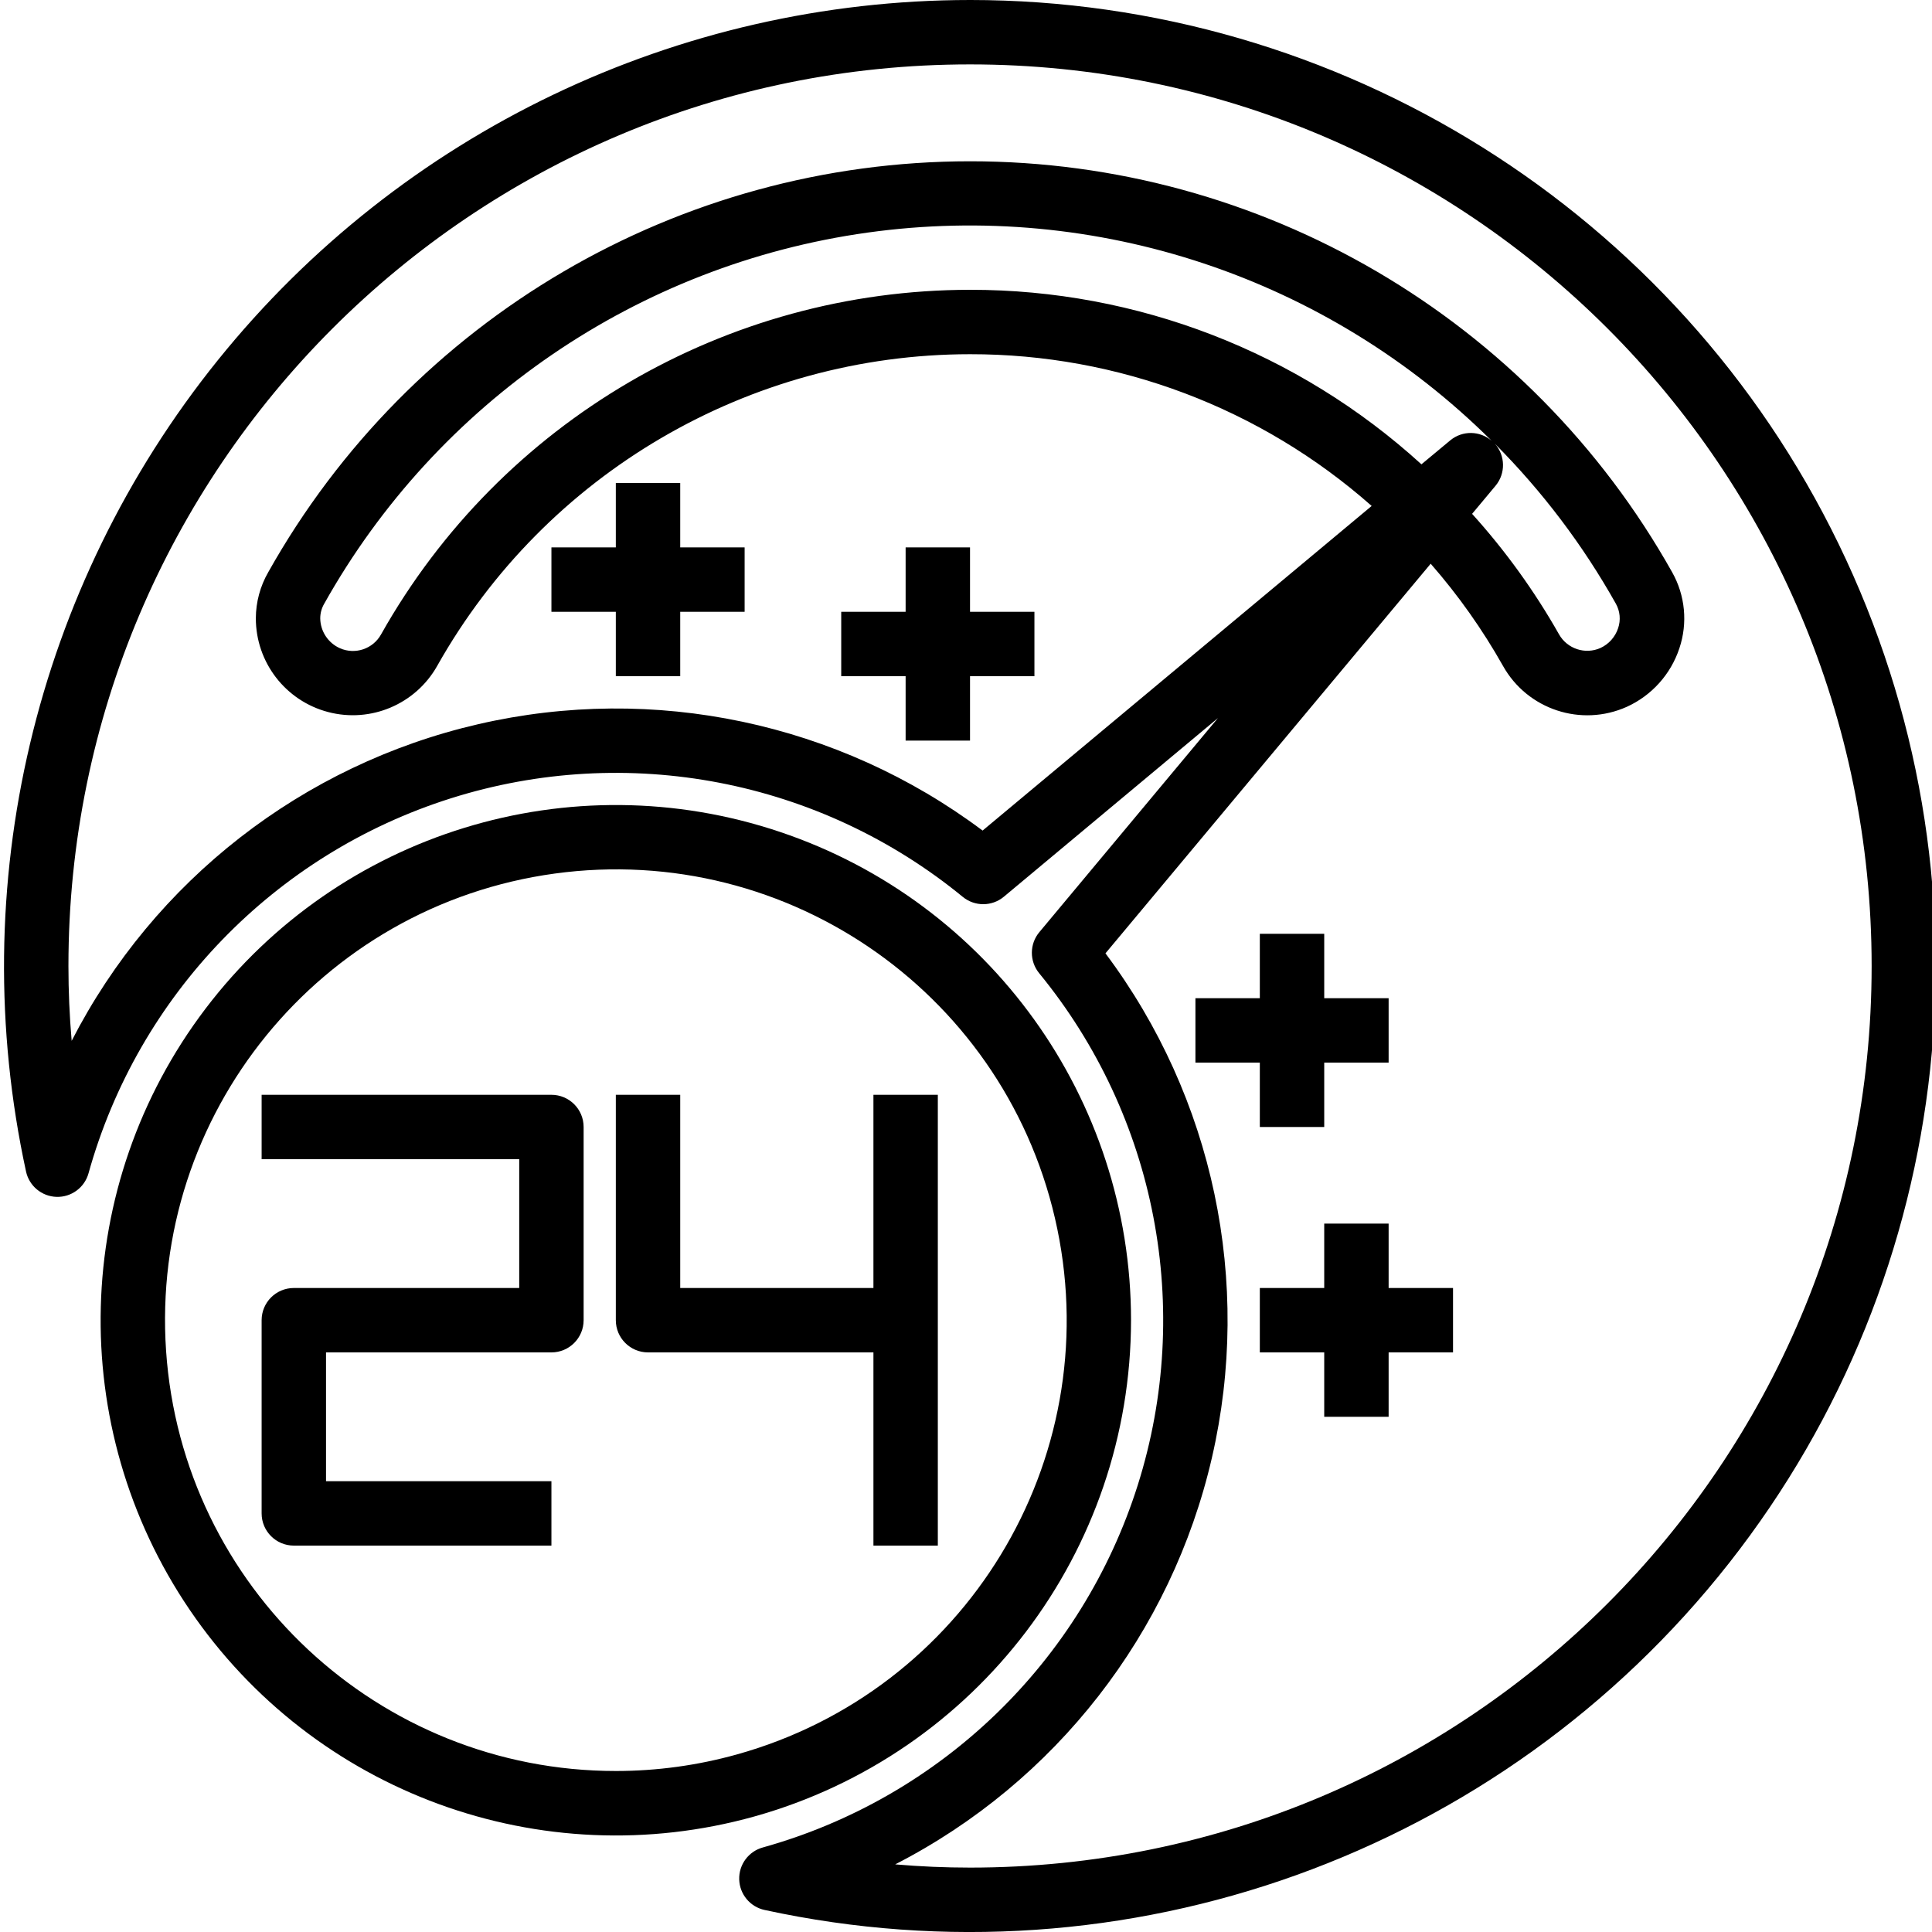 <svg height="479pt" viewBox="0 0 479 480" width="479pt" xmlns="http://www.w3.org/2000/svg"><path d="m232.5 384v-112h-16v48h-48v-48h-16v56c0 4.418 3.582 8 8 8h56v48zm0 0"/><path d="m136.5 272h-72v16h64v32h-56c-4.418 0-8 3.582-8 8v48c0 4.418 3.582 8 8 8h64v-16h-56v-32h56c4.418 0 8-3.582 8-8v-48c0-4.418-3.582-8-8-8zm0 0"/><path d="m280.5 328c-.004-54.957-35.09-103.777-87.176-121.301-52.086-17.527-109.547.148-142.777 43.922-33.227 43.773-34.805 103.871-3.922 149.328 30.887 45.457 87.34 66.125 140.277 51.355 55.305-15.484 93.551-65.875 93.598-123.305zm-128 112c-58.902 0-107.738-45.629-111.738-104.398-4-58.766 38.207-110.59 96.566-118.57 58.363-7.98 112.93 30.609 124.855 88.293 11.926 57.688-22.871 114.75-79.609 130.562-9.793 2.73-19.91 4.113-30.074 4.113zm0 0"/><path d="m240.5 0c-72.605.035-141.293 32.918-186.852 89.453-45.555 56.531-63.086 130.645-47.684 201.594.777 3.598 3.906 6.203 7.586 6.312 3.68.105 6.957-2.309 7.941-5.855 12.34-44.266 46.195-79.309 90.012-93.16s91.664-4.641 127.203 24.488c2.973 2.434 7.254 2.414 10.203-.047l53.191-44.387-44.375 53.188c-2.465 2.945-2.484 7.227-.051 10.199 29.129 35.539 38.344 83.387 24.492 127.203-13.852 43.812-48.891 77.672-93.156 90.012-3.547.984-5.961 4.262-5.855 7.941.105 3.676 2.707 6.809 6.305 7.586 89.785 19.508 182.824-13.953 239.617-86.18 56.793-72.223 67.367-170.531 27.23-253.184-40.133-82.648-123.93-135.133-215.809-135.164zm0 464c-6.191 0-12.387-.266-18.59-.801 39.828-20.445 68.617-57.414 78.688-101.039 10.066-43.625.391-89.469-26.449-125.305l80.801-96.801c6.848 7.832 12.871 16.348 17.977 25.41 6.082 10.824 19.414 15.223 30.742 10.145 6.195-2.812 10.93-8.082 13.066-14.539 2.109-6.27 1.457-13.141-1.793-18.902-35.398-63.059-102.082-102.098-174.402-102.098-72.316 0-139 39.039-174.398 102.098-2.004 3.477-3.066 7.418-3.078 11.434-.008 10.945 7.371 20.52 17.957 23.301 10.59 2.785 21.723-1.926 27.098-11.461 26.914-47.816 77.512-77.414 132.383-77.441 36.75-.047 72.246 13.367 99.785 37.703l-96.664 80.648c-35.832-26.832-81.672-36.5-125.289-26.434-43.621 10.066-80.582 38.852-101.031 78.676-.535-6.195-.801-12.391-.801-18.594 0-123.711 100.289-224 224-224s224 100.289 224 224-100.289 224-224 224zm130.402-353.754c11.777 11.816 21.891 25.188 30.055 39.738 1.043 1.859 1.246 4.07.559 6.086-.719 2.188-2.316 3.973-4.406 4.93-3.789 1.672-8.23.203-10.273-3.398-6.082-10.742-13.324-20.777-21.598-29.938l5.855-7.016c2.504-3.043 2.422-7.453-.191-10.402zm-11.051-.871-7.199 5.984c-30.664-27.938-70.668-43.402-112.152-43.359-60.648.031-116.574 32.746-146.32 85.602-2 3.617-6.43 5.117-10.215 3.453-2.949-1.305-4.863-4.207-4.902-7.43 0-1.27.336-2.512.973-3.609 28.105-50.152 78.047-84.277 134.984-92.227 56.938-7.949 114.316 11.191 155.082 51.73-2.926-2.539-7.254-2.602-10.25-.145zm0 0"/><path d="m312.5 280h16v-16h16v-16h-16v-16h-16v16h-16v16h16zm0 0"/><path d="m224.5 184h16v-16h16v-16h-16v-16h-16v16h-16v16h16zm0 0"/><path d="m152.5 168h16v-16h16v-16h-16v-16h-16v16h-16v16h16zm0 0"/><path d="m344.5 304h-16v16h-16v16h16v16h16v-16h16v-16h-16zm0 0"/></svg>